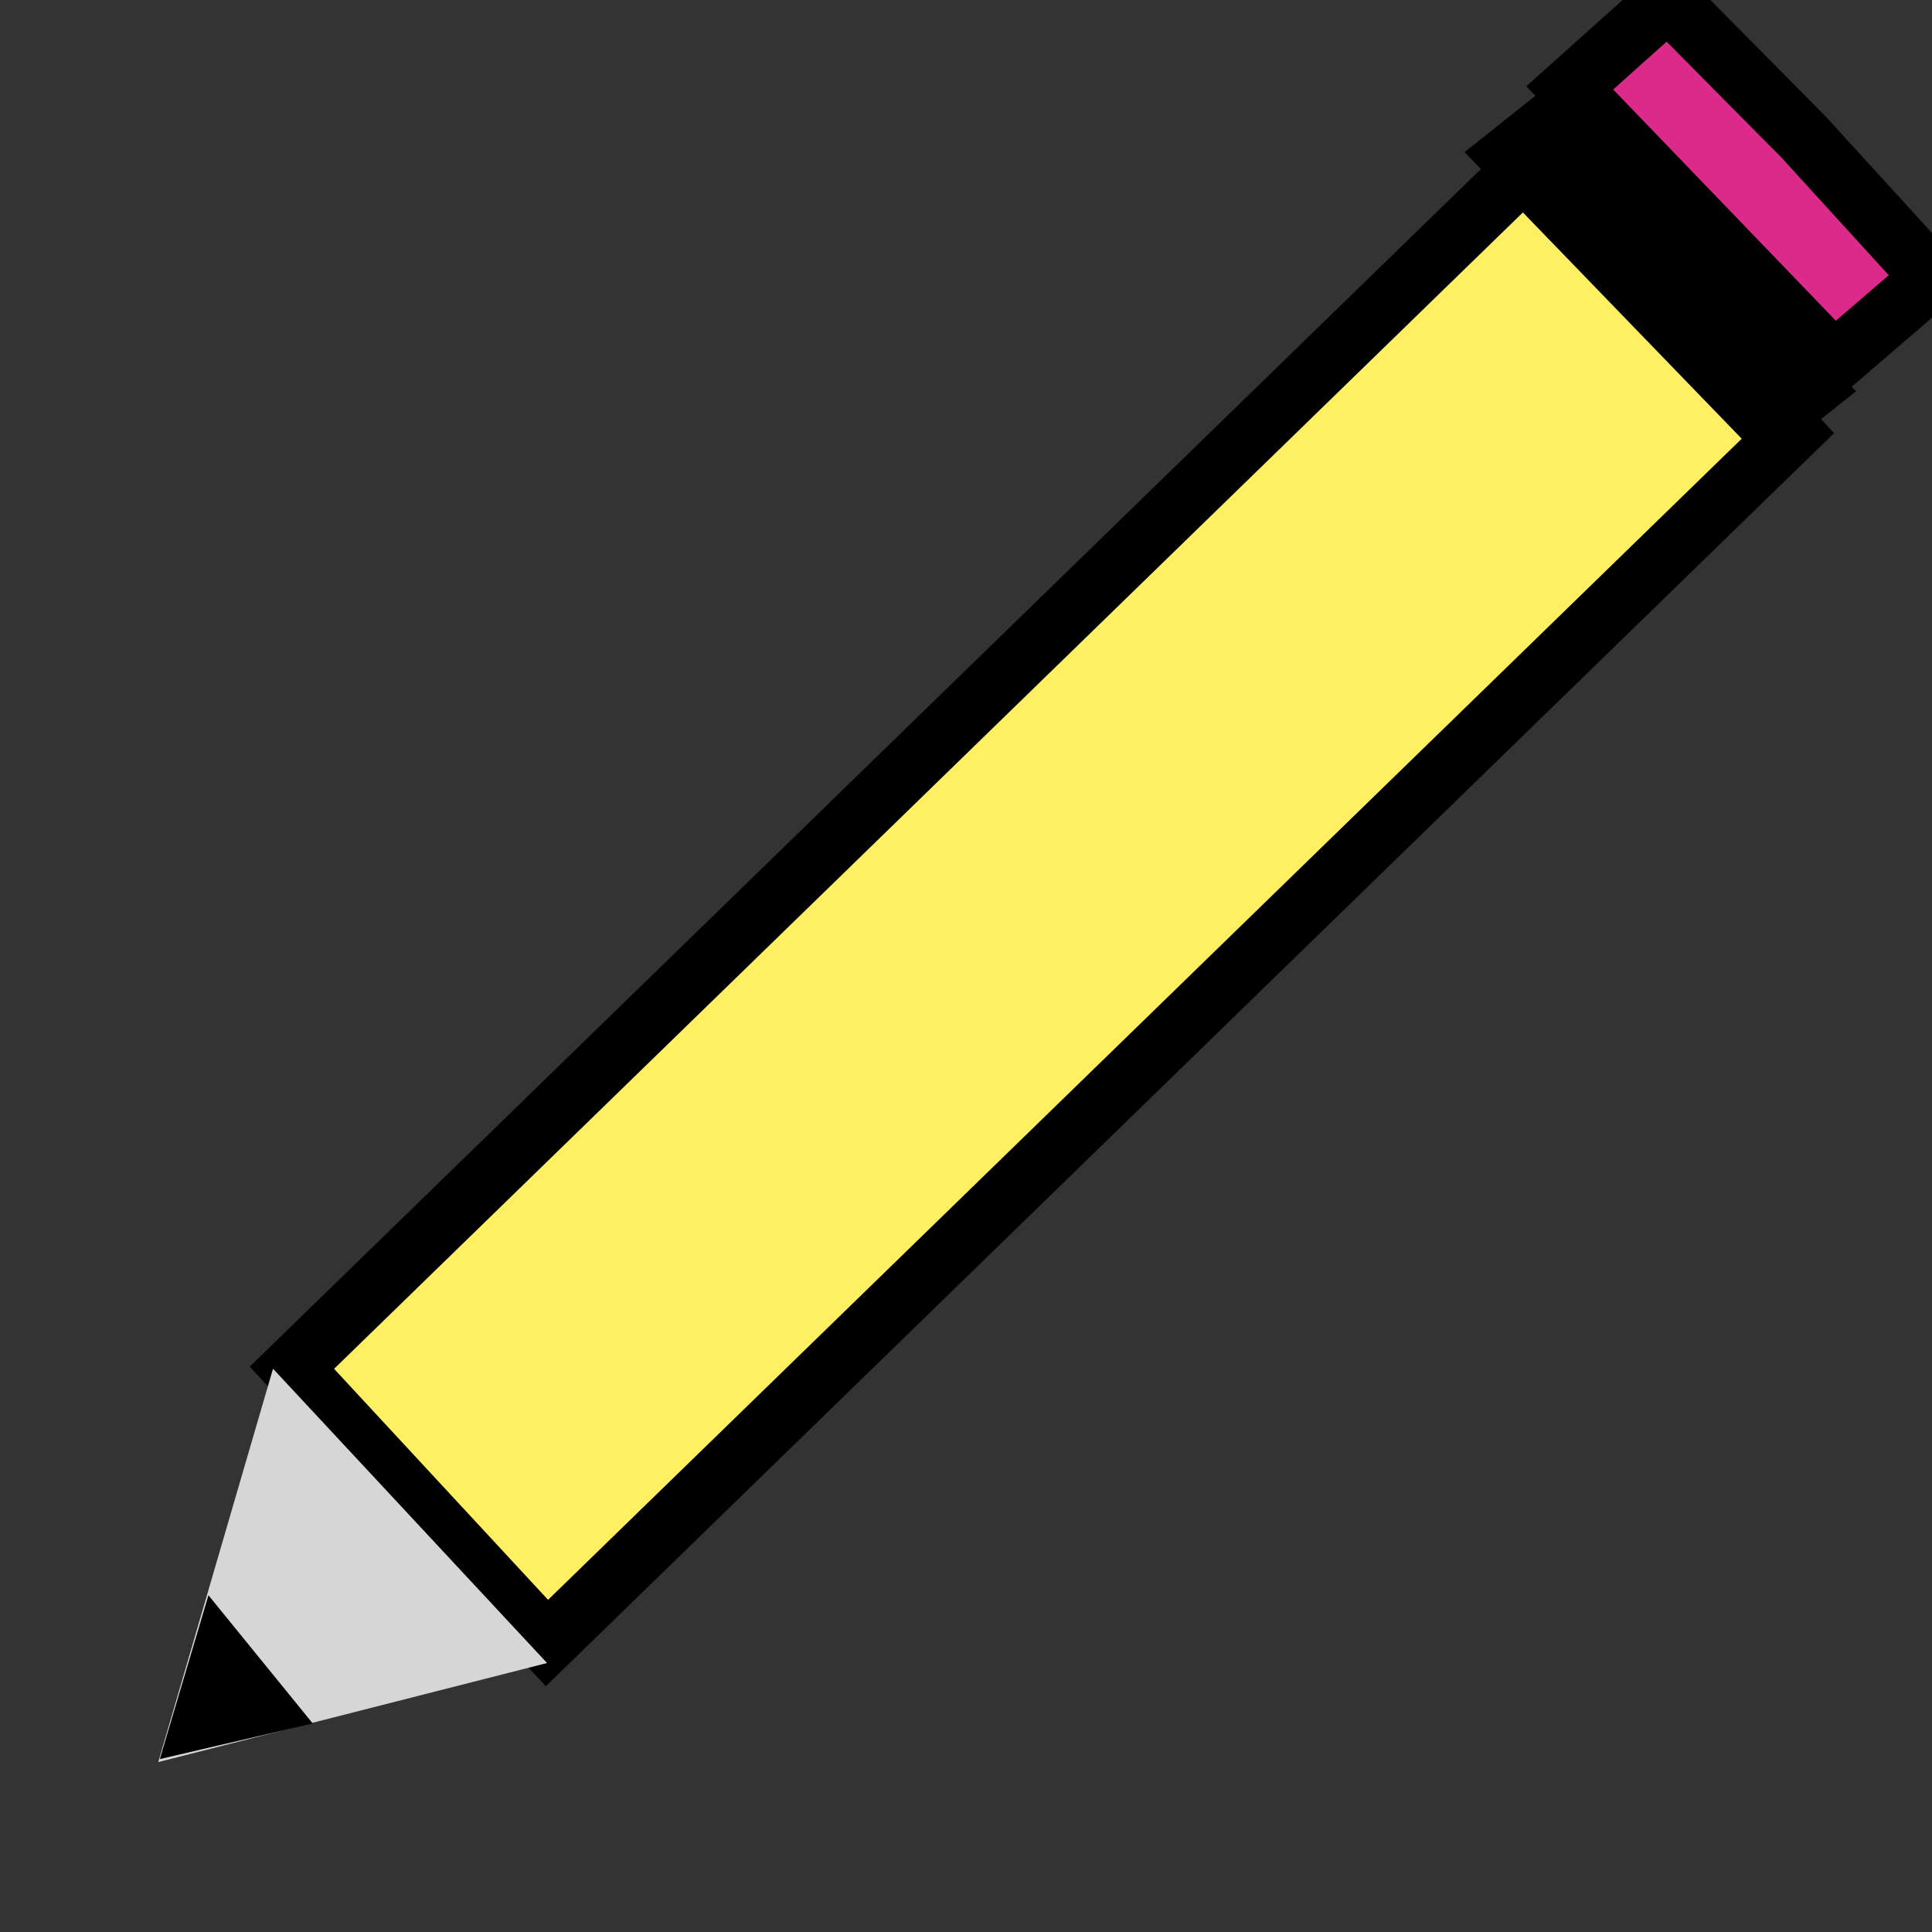 <svg width="32" height="32" viewBox="0 0 32 32" fill="none" xmlns="http://www.w3.org/2000/svg">
<rect x="0" y="0" width="32" height="32" fill="#333333" stroke="none"/>
<g id="Pencil " clip-path="url(#clip0_136_45)">
<path id="Pencil _2" d="M29.679 7.156L25.455 2.596L4.835 22.654L9.059 27.214L29.679 7.156Z" fill="#FFEF62" stroke="black"/>
<path id="PencilMetal " d="M25.714 2L25 2.568L29.286 7L30 6.432L25.714 2Z" fill="#757474" stroke="black"/>
<path id="PencilMetal _2" d="M27.625 0L26 1.456L30.375 6L32 4.602L29.875 2.272L27.625 0Z" fill="#DC2A8A" stroke="black"/>
<path id="PencilTip " d="M2.621 29.186L4.522 22.67L9.061 27.545L2.621 29.186Z" fill="#D6D6D6"/>
<path id="PeniclTip2 " d="M2.647 29.136L3.453 26.423L5.18 28.546L2.647 29.136Z" fill="black"/>
</g>
<defs>
<clipPath id="clip0_136_45">
<rect width="32" height="32" fill="white"/>
</clipPath>
</defs>
</svg>

